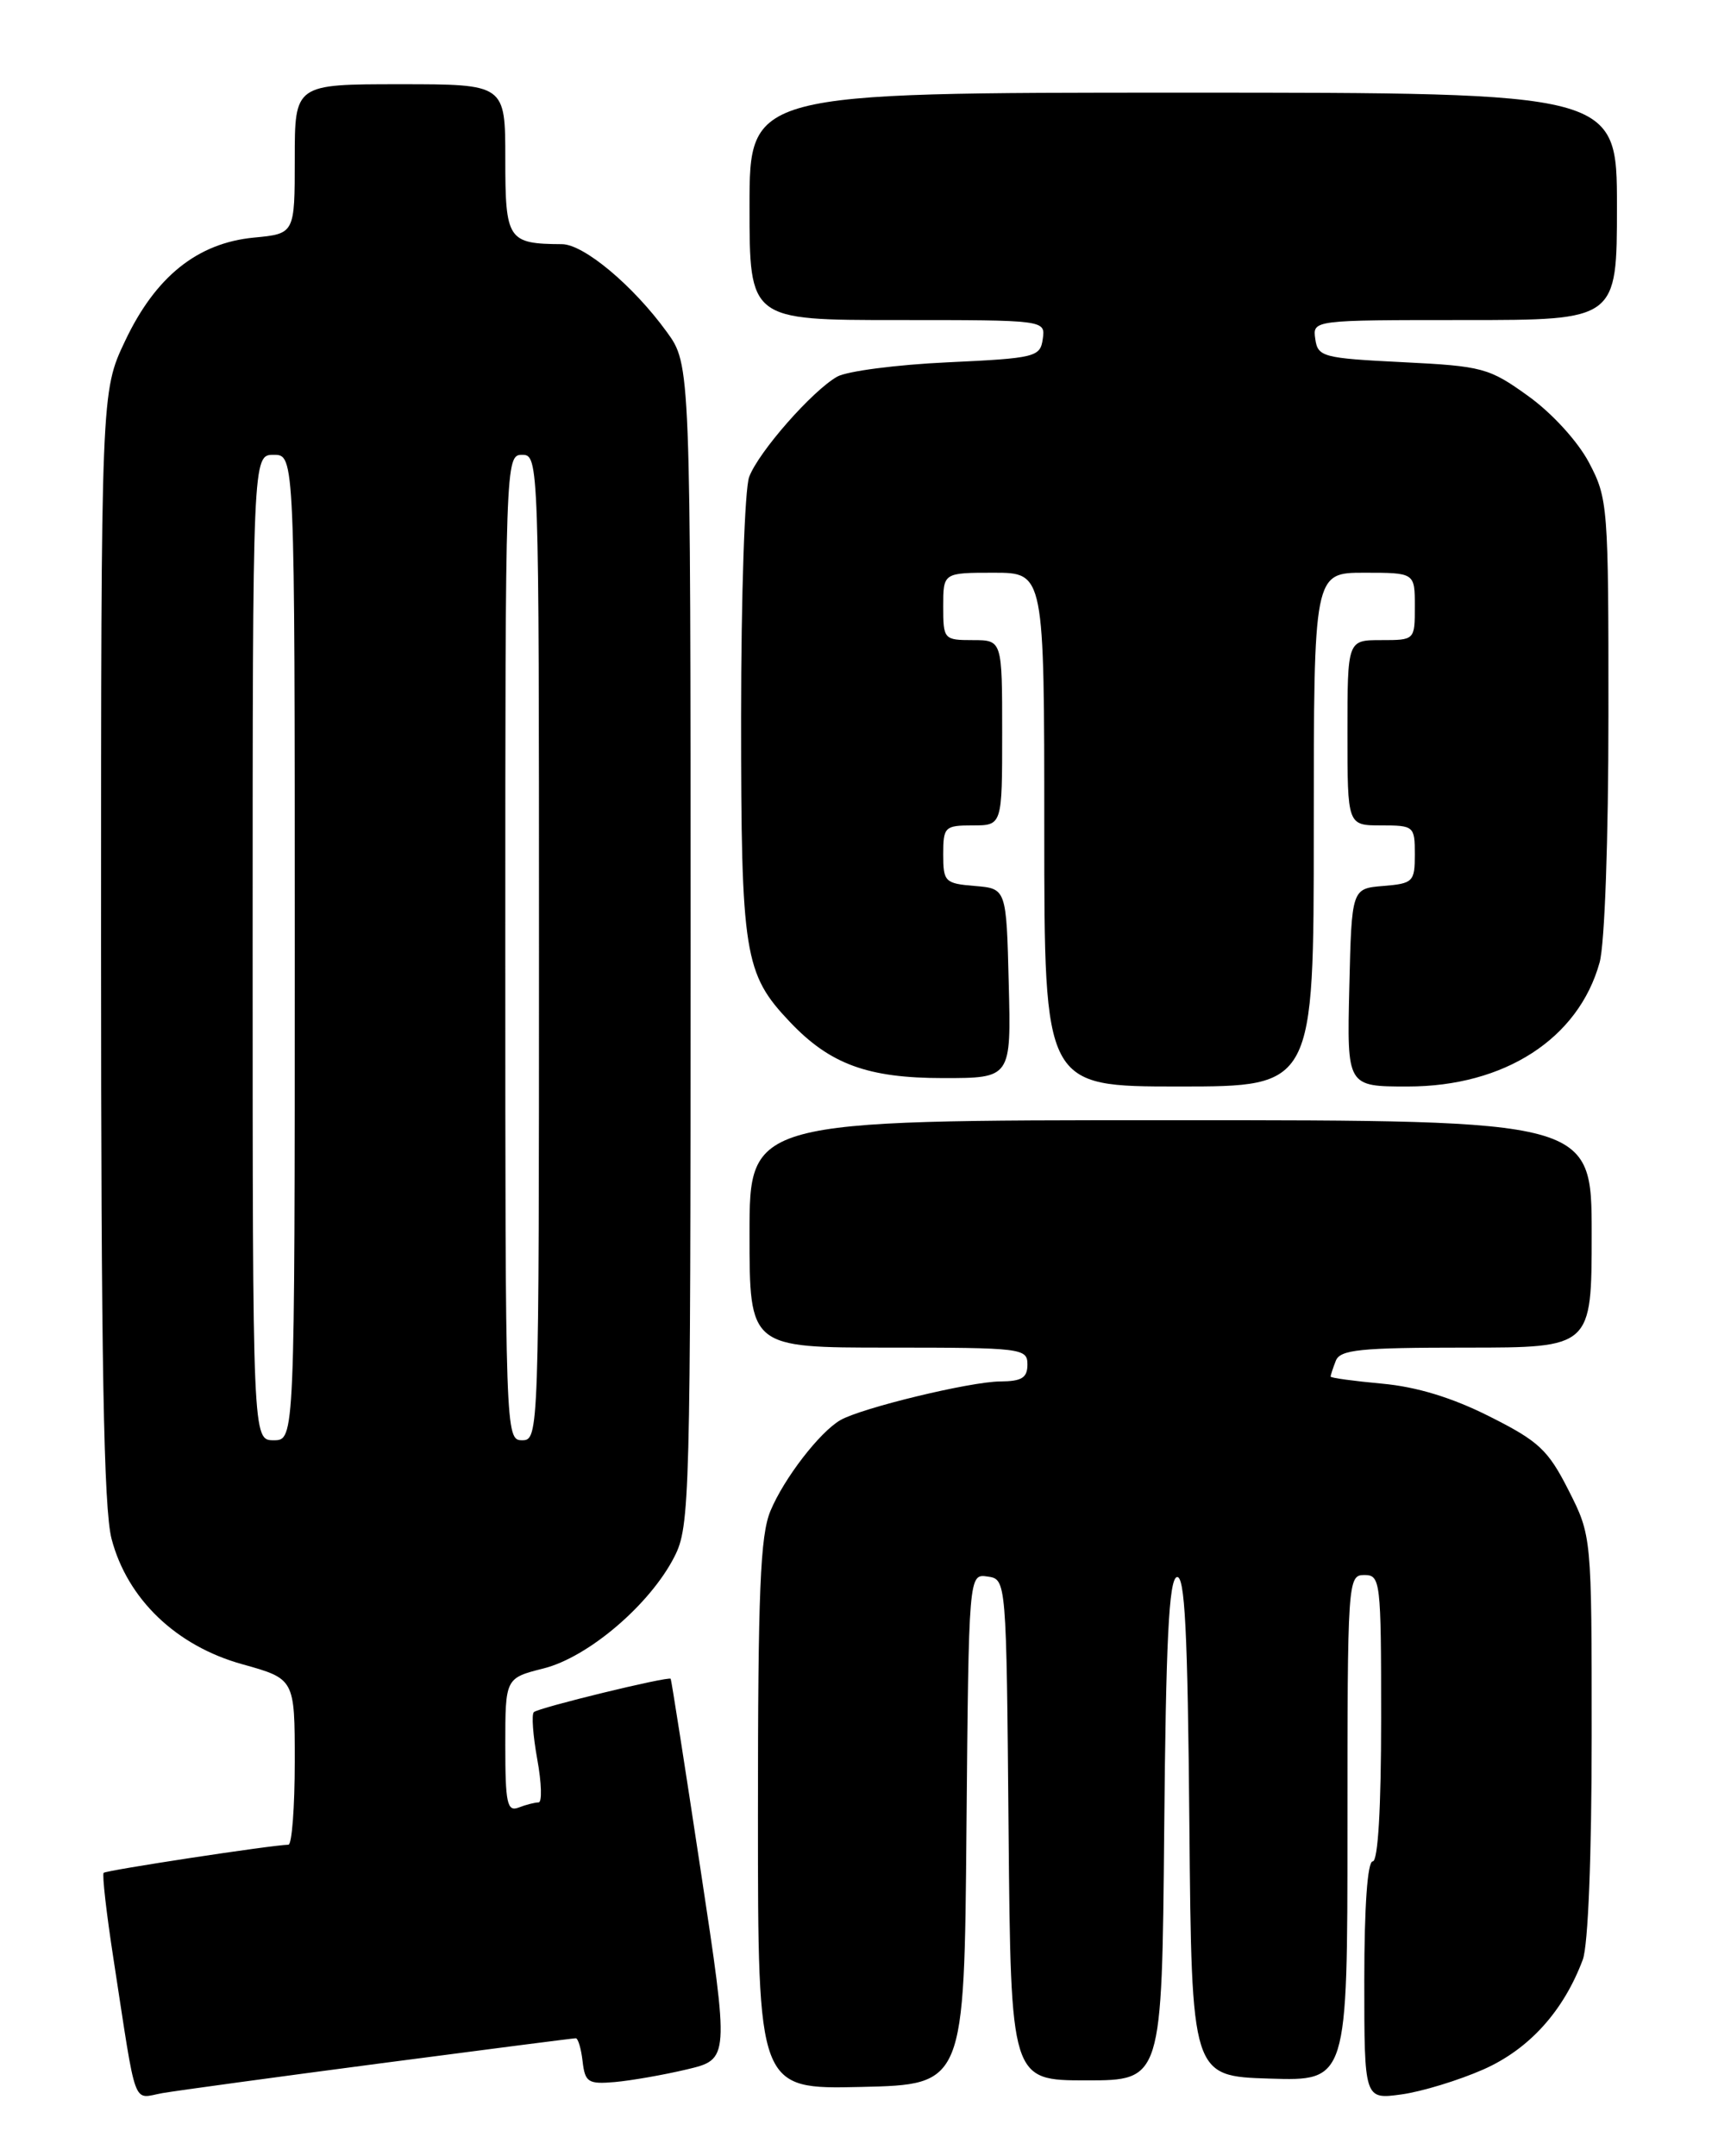<?xml version="1.0" encoding="UTF-8" standalone="no"?>
<!DOCTYPE svg PUBLIC "-//W3C//DTD SVG 1.1//EN" "http://www.w3.org/Graphics/SVG/1.1/DTD/svg11.dtd" >
<svg xmlns="http://www.w3.org/2000/svg" xmlns:xlink="http://www.w3.org/1999/xlink" version="1.1" viewBox="0 0 204 256">
 <g >
 <path fill="currentColor"
d=" M 45.18 244.98 C 57.66 243.34 68.09 242.00 68.37 242.00 C 68.64 242.00 69.01 243.24 69.18 244.75 C 69.47 247.23 69.84 247.47 73.00 247.20 C 74.92 247.03 78.77 246.36 81.55 245.70 C 86.60 244.50 86.60 244.50 83.19 222.00 C 81.32 209.62 79.72 199.42 79.64 199.32 C 79.35 199.00 63.91 202.76 63.39 203.28 C 63.10 203.56 63.29 206.09 63.80 208.90 C 64.31 211.70 64.38 214.00 63.95 214.00 C 63.52 214.00 62.45 214.27 61.58 214.61 C 60.22 215.13 60.00 214.10 60.00 207.23 C 60.00 199.24 60.00 199.24 64.55 198.09 C 69.87 196.75 77.19 190.50 80.08 184.83 C 81.92 181.24 82.00 178.10 82.00 112.19 C 82.00 43.30 82.00 43.30 79.17 39.40 C 75.18 33.90 69.32 29.00 66.72 28.99 C 60.30 28.95 60.00 28.50 60.00 18.88 C 60.00 10.00 60.00 10.00 47.50 10.00 C 35.00 10.00 35.00 10.00 35.00 18.87 C 35.00 27.75 35.00 27.75 30.14 28.21 C 23.43 28.86 18.46 32.85 14.85 40.49 C 12.00 46.50 12.00 46.50 12.00 112.24 C 12.00 161.63 12.31 179.15 13.25 182.72 C 15.13 189.86 20.92 195.41 28.76 197.59 C 35.00 199.33 35.00 199.33 35.00 209.16 C 35.00 214.57 34.66 219.01 34.25 219.02 C 32.19 219.07 12.62 222.05 12.31 222.36 C 12.11 222.55 12.64 227.17 13.48 232.61 C 16.28 250.79 15.68 249.15 19.30 248.51 C 21.06 248.21 32.71 246.62 45.18 244.98 Z  M 176.15 245.70 C 181.57 243.30 185.65 238.79 187.94 232.68 C 188.58 231.00 189.00 220.35 189.00 206.11 C 189.00 182.36 189.00 182.36 186.25 176.93 C 183.82 172.14 182.72 171.11 176.86 168.17 C 172.42 165.93 168.20 164.65 164.11 164.28 C 160.75 163.97 158.00 163.60 158.00 163.44 C 158.00 163.29 158.27 162.45 158.61 161.58 C 159.12 160.24 161.45 160.00 174.11 160.00 C 189.00 160.00 189.00 160.00 189.00 146.50 C 189.00 133.00 189.00 133.00 139.00 133.00 C 89.00 133.00 89.00 133.00 89.00 146.50 C 89.00 160.00 89.00 160.00 105.50 160.00 C 121.33 160.00 122.00 160.08 122.00 162.00 C 122.00 163.59 121.33 164.00 118.75 164.02 C 115.21 164.04 102.28 167.17 99.79 168.61 C 97.33 170.03 93.10 175.52 91.49 179.38 C 90.27 182.28 90.00 188.95 90.00 215.50 C 90.00 248.06 90.00 248.06 102.25 247.78 C 114.50 247.50 114.50 247.50 114.76 217.18 C 115.03 186.86 115.03 186.86 117.26 187.18 C 119.50 187.50 119.50 187.50 119.76 217.25 C 120.03 247.00 120.03 247.00 129.00 247.00 C 137.97 247.00 137.97 247.00 138.24 217.33 C 138.44 194.87 138.80 187.57 139.73 187.25 C 140.69 186.94 141.03 193.54 141.23 216.67 C 141.50 246.50 141.50 246.50 150.75 246.79 C 160.00 247.08 160.00 247.08 160.00 217.04 C 160.00 187.67 160.04 187.00 162.00 187.00 C 163.92 187.00 164.00 187.67 164.00 204.00 C 164.00 214.67 163.63 221.00 163.00 221.00 C 162.38 221.00 162.00 226.38 162.00 235.14 C 162.00 249.27 162.00 249.27 166.40 248.67 C 168.81 248.34 173.20 247.00 176.15 245.70 Z  M 156.00 98.50 C 156.00 68.00 156.00 68.00 162.00 68.00 C 168.00 68.00 168.00 68.00 168.00 72.00 C 168.00 76.00 168.00 76.00 164.00 76.00 C 160.00 76.00 160.00 76.00 160.00 87.00 C 160.00 98.00 160.00 98.00 164.00 98.00 C 167.89 98.00 168.00 98.09 168.00 101.44 C 168.00 104.69 167.80 104.90 164.25 105.19 C 160.50 105.50 160.50 105.50 160.22 117.25 C 159.94 129.00 159.94 129.00 167.15 129.00 C 178.65 129.00 187.43 123.33 189.94 114.28 C 190.55 112.10 190.99 99.68 190.99 84.91 C 191.00 60.05 190.93 59.19 188.68 54.92 C 187.34 52.39 184.28 49.04 181.46 47.02 C 176.82 43.68 176.05 43.47 166.53 43.00 C 157.07 42.53 156.48 42.37 156.18 40.25 C 155.86 38.00 155.86 38.00 173.93 38.00 C 192.00 38.00 192.00 38.00 192.00 24.50 C 192.00 11.00 192.00 11.00 140.50 11.00 C 89.00 11.00 89.00 11.00 89.00 24.50 C 89.00 38.00 89.00 38.00 106.57 38.00 C 124.14 38.00 124.14 38.00 123.82 40.25 C 123.52 42.39 122.96 42.53 112.50 43.02 C 106.45 43.30 100.56 44.07 99.41 44.72 C 96.46 46.39 90.09 53.63 88.96 56.62 C 88.43 58.00 88.00 70.82 88.00 85.10 C 88.00 113.35 88.36 115.61 93.80 121.34 C 98.56 126.36 103.05 128.00 111.99 128.00 C 120.07 128.00 120.07 128.00 119.78 116.75 C 119.50 105.50 119.50 105.50 115.75 105.19 C 112.20 104.90 112.00 104.69 112.00 101.44 C 112.00 98.18 112.18 98.00 115.50 98.00 C 119.00 98.00 119.00 98.00 119.00 87.00 C 119.00 76.00 119.00 76.00 115.50 76.00 C 112.08 76.00 112.00 75.90 112.00 72.00 C 112.00 68.00 112.00 68.00 118.00 68.00 C 124.00 68.00 124.00 68.00 124.00 98.50 C 124.00 129.00 124.00 129.00 140.00 129.00 C 156.00 129.00 156.00 129.00 156.00 98.50 Z  M 30.00 112.50 C 30.00 54.00 30.00 54.00 32.50 54.00 C 35.00 54.00 35.00 54.00 35.00 112.50 C 35.00 171.00 35.00 171.00 32.50 171.00 C 30.00 171.00 30.00 171.00 30.00 112.50 Z  M 60.00 112.50 C 60.00 54.67 60.02 54.00 62.00 54.00 C 63.98 54.00 64.00 54.67 64.00 112.50 C 64.00 170.33 63.98 171.00 62.00 171.00 C 60.02 171.00 60.00 170.33 60.00 112.50 Z "/>
</g>
</svg>